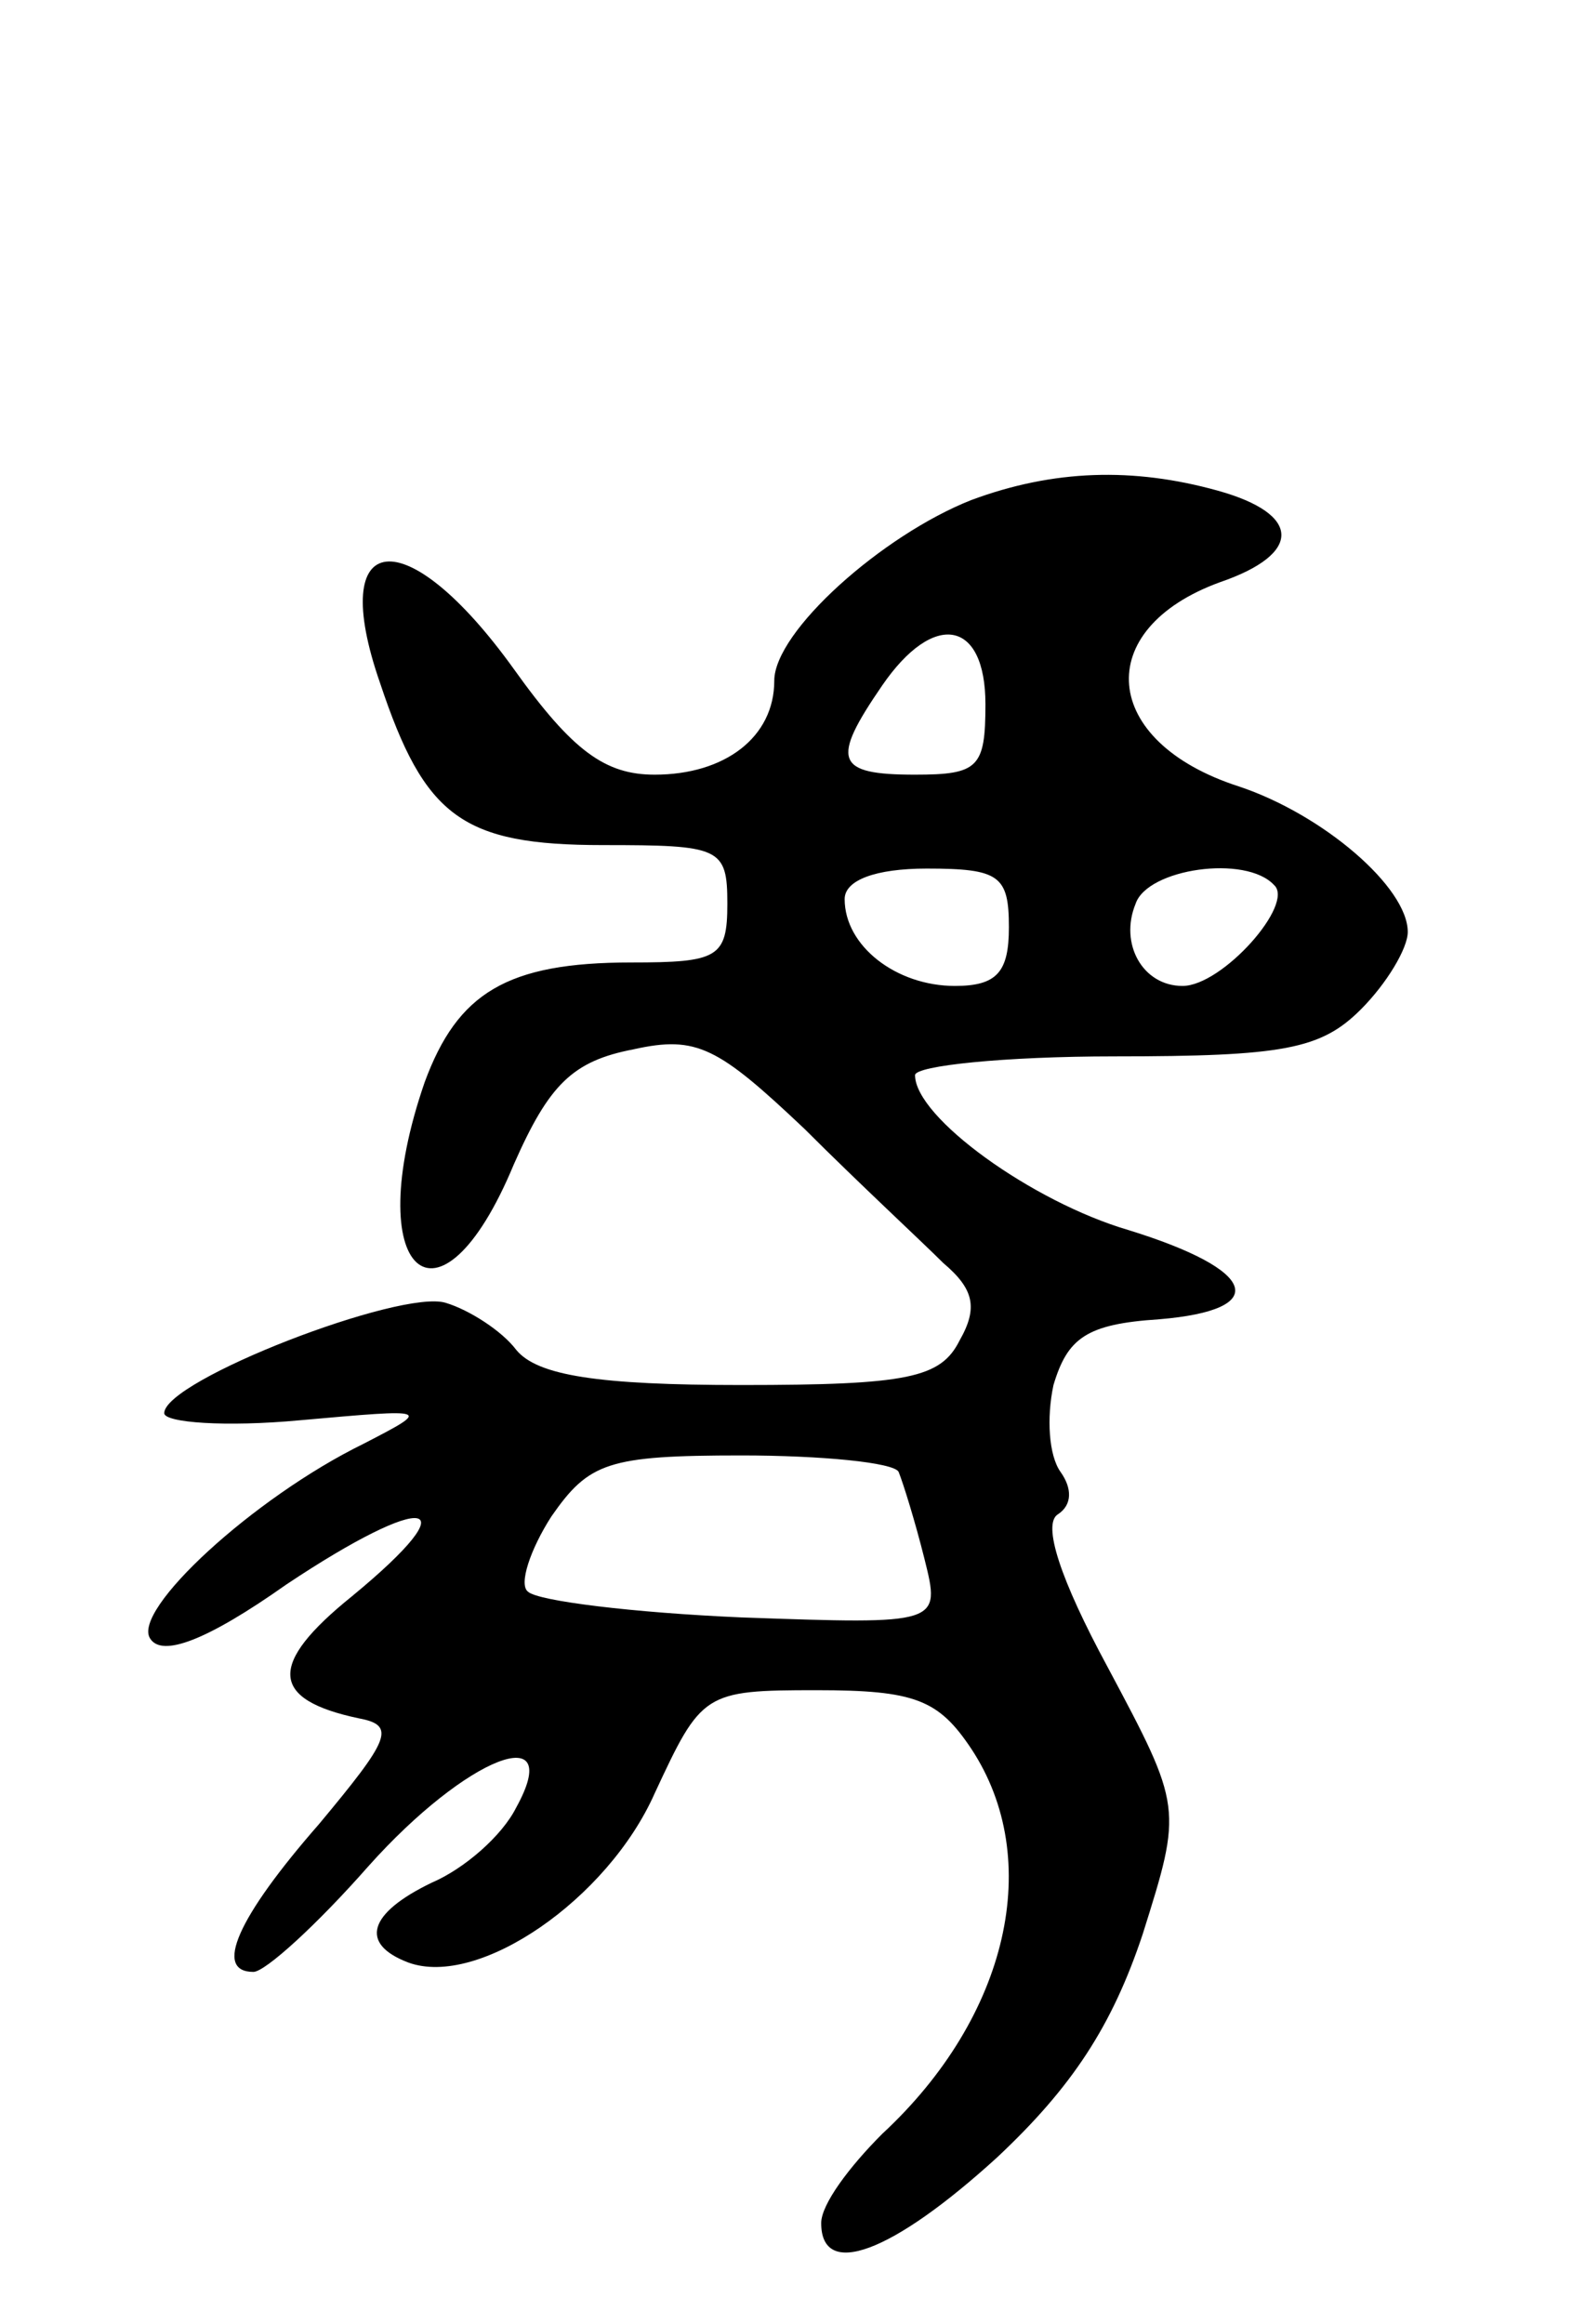 <svg version="1.0" xmlns="http://www.w3.org/2000/svg"
 width="67pt" height="99pt" viewBox="0 0 67 99"
 preserveAspectRatio="xMidYMid meet">
<g transform="translate(0,99) scale(0.1,-0.1)"
fill="#000000" stroke="none">
<path d="M414 777 c-38 -15 -84 -56 -84 -77 0 -24 -21 -40 -51 -40 -21 0 -35
10 -60 45 -46 64 -80 60 -57 -6 19 -57 35 -69 95 -69 50 0 53 -1 53 -25 0 -23
-4 -25 -41 -25 -53 0 -74 -13 -88 -51 -28 -81 6 -112 38 -35 15 34 25 44 51
49 27 6 36 1 73 -34 23 -23 50 -48 59 -57 13 -11 15 -19 7 -33 -8 -16 -22 -19
-93 -19 -61 0 -87 4 -96 15 -6 8 -20 17 -30 20 -19 6 -120 -33 -120 -47 0 -4
26 -6 58 -3 56 5 56 5 27 -10 -47 -23 -99 -71 -91 -83 5 -8 24 -1 58 23 60 40
79 37 28 -5 -36 -29 -35 -44 3 -52 16 -3 13 -9 -17 -45 -35 -40 -45 -63 -28
-63 5 0 27 20 49 45 42 47 84 63 63 25 -6 -12 -22 -26 -36 -32 -27 -13 -31
-26 -10 -34 30 -11 85 27 105 72 20 43 21 44 69 44 42 0 52 -4 66 -25 31 -47
16 -114 -38 -164 -14 -14 -26 -30 -26 -38 0 -24 30 -13 75 28 32 30 49 56 62
95 17 54 17 54 -15 114 -20 37 -28 61 -21 65 6 4 6 11 1 18 -5 7 -6 23 -3 37
6 20 14 26 45 28 48 4 42 21 -13 38 -41 12 -91 48 -91 66 0 4 38 8 85 8 72 0
88 3 105 20 11 11 20 26 20 33 0 19 -36 50 -72 62 -59 19 -63 67 -8 87 35 12
35 29 -1 39 -36 10 -70 9 -105 -4z m6 -87 c0 -27 -3 -30 -30 -30 -34 0 -36 6
-14 38 22 32 44 28 44 -8z m10 -95 c0 -19 -5 -25 -23 -25 -25 0 -47 17 -47 37
0 8 13 13 35 13 31 0 35 -3 35 -25z m113 18 c9 -8 -22 -43 -39 -43 -17 0 -27
18 -20 35 5 15 47 21 59 8z m-160 -250 c2 -5 7 -21 11 -37 7 -28 7 -28 -78
-25 -46 2 -87 7 -91 11 -4 3 1 18 10 32 16 23 24 26 81 26 34 0 65 -3 67 -7z"/>
</g>
</svg>
